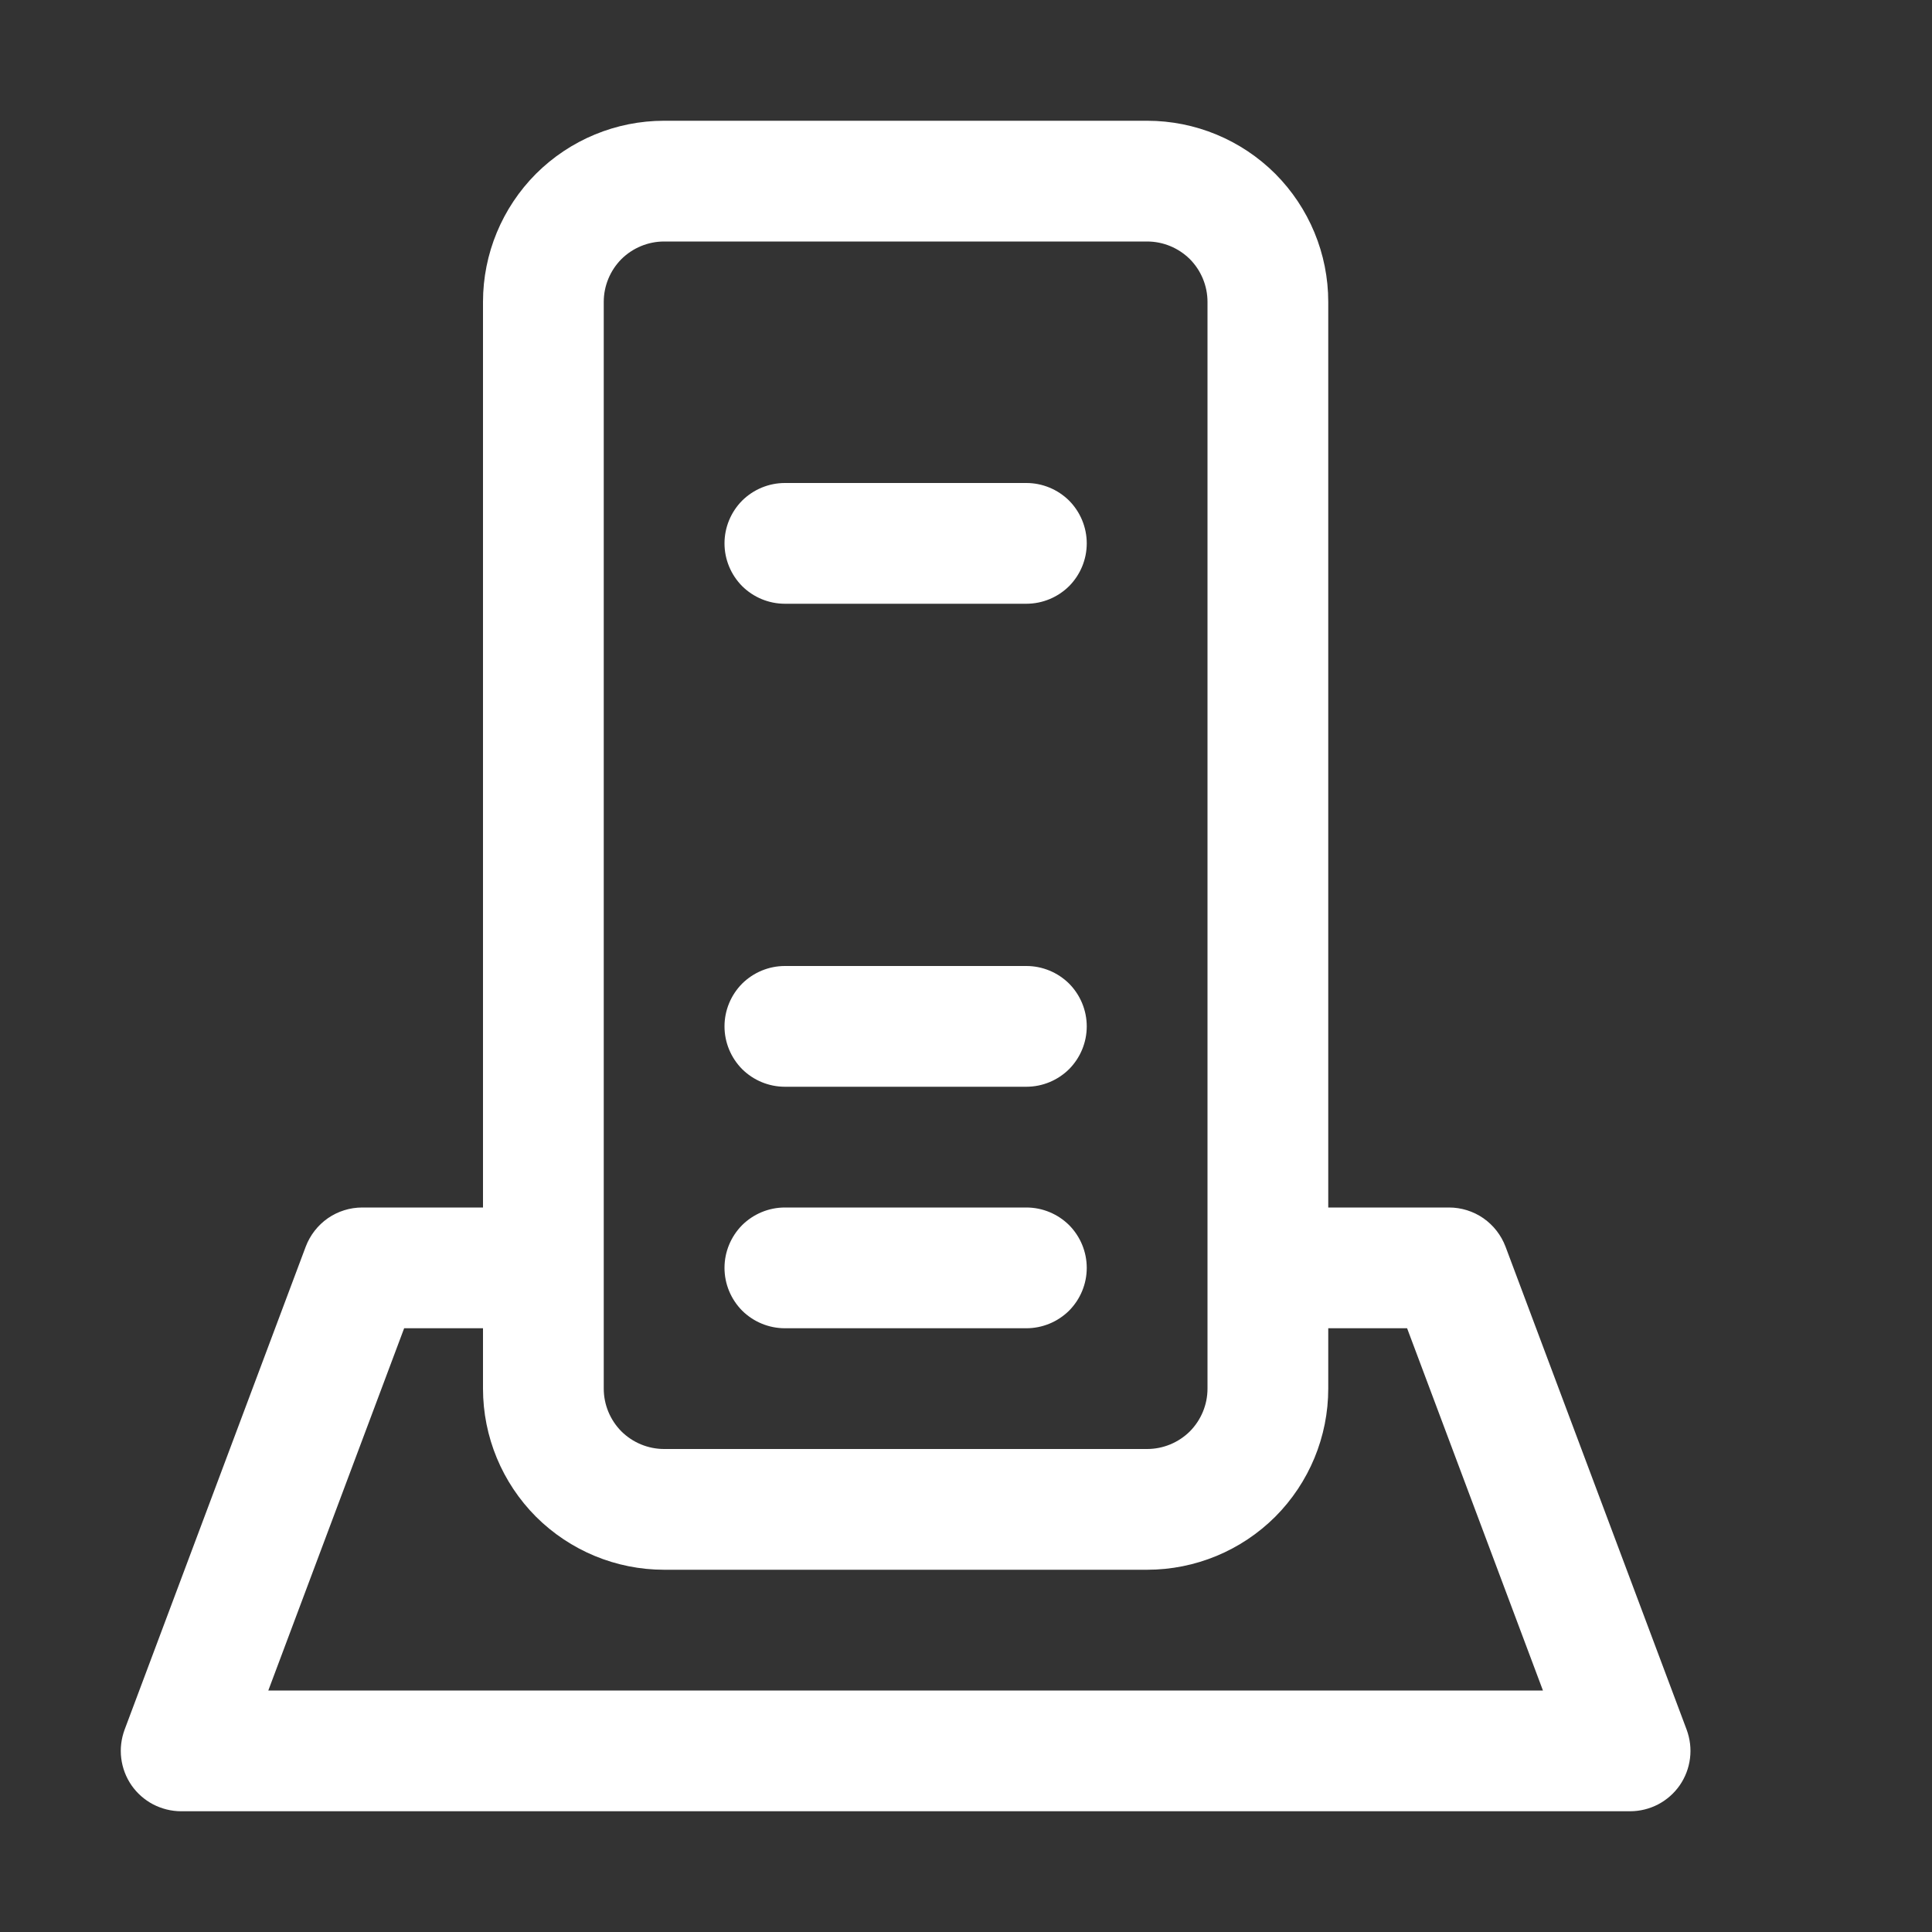 <svg width="16" height="16" viewBox="0 0 16 16" fill="none" xmlns="http://www.w3.org/2000/svg">
<rect x="0" y="0" width="16" height="16" fill="#333333" stroke="none"/>
<path d="M13.968 14.324L12.468 10.324C12.432 10.229 12.368 10.147 12.285 10.089C12.201 10.031 12.102 10 12 10H11V2.5C11 2.102 10.842 1.721 10.561 1.439C10.279 1.158 9.898 1 9.5 1H5.5C5.102 1 4.721 1.158 4.439 1.439C4.158 1.721 4 2.102 4 2.5V10H3C2.898 10 2.799 10.031 2.715 10.089C2.632 10.147 2.568 10.229 2.532 10.324L1.032 14.324C1.004 14.4 0.994 14.481 1.004 14.561C1.014 14.642 1.043 14.718 1.089 14.785C1.135 14.851 1.196 14.905 1.268 14.943C1.34 14.98 1.419 15 1.5 15H13.5C13.581 15 13.661 14.98 13.732 14.943C13.804 14.905 13.865 14.851 13.911 14.785C13.957 14.718 13.986 14.642 13.996 14.561C14.006 14.481 13.996 14.4 13.968 14.324ZM5 2.5C5 2.367 5.053 2.24 5.146 2.146C5.24 2.053 5.367 2 5.5 2H9.5C9.633 2 9.76 2.053 9.854 2.146C9.947 2.24 10 2.367 10 2.5V11.5C10 11.633 9.947 11.76 9.854 11.854C9.76 11.947 9.633 12 9.5 12H5.5C5.367 12 5.24 11.947 5.146 11.854C5.053 11.76 5 11.633 5 11.5V2.5ZM2.222 14L3.347 11H4V11.5C4 11.898 4.158 12.279 4.439 12.561C4.721 12.842 5.102 13 5.5 13H9.5C9.898 13 10.279 12.842 10.561 12.561C10.842 12.279 11 11.898 11 11.5V11H11.653L12.778 14H2.222ZM6 4.5C6 4.367 6.053 4.24 6.146 4.146C6.24 4.053 6.367 4 6.5 4H8.5C8.633 4 8.76 4.053 8.854 4.146C8.947 4.24 9 4.367 9 4.5C9 4.633 8.947 4.76 8.854 4.854C8.76 4.947 8.633 5 8.5 5H6.5C6.367 5 6.24 4.947 6.146 4.854C6.053 4.76 6 4.633 6 4.5ZM6 8.5C6 8.367 6.053 8.24 6.146 8.146C6.24 8.053 6.367 8 6.5 8H8.5C8.633 8 8.76 8.053 8.854 8.146C8.947 8.24 9 8.367 9 8.5C9 8.633 8.947 8.76 8.854 8.854C8.76 8.947 8.633 9 8.5 9H6.5C6.367 9 6.24 8.947 6.146 8.854C6.053 8.76 6 8.633 6 8.5ZM6 10.5C6 10.367 6.053 10.24 6.146 10.146C6.24 10.053 6.367 10 6.5 10H8.5C8.633 10 8.76 10.053 8.854 10.146C8.947 10.24 9 10.367 9 10.5C9 10.633 8.947 10.76 8.854 10.854C8.76 10.947 8.633 11 8.5 11H6.5C6.367 11 6.24 10.947 6.146 10.854C6.053 10.76 6 10.633 6 10.5Z" fill="#ffffff"/>
</svg>
